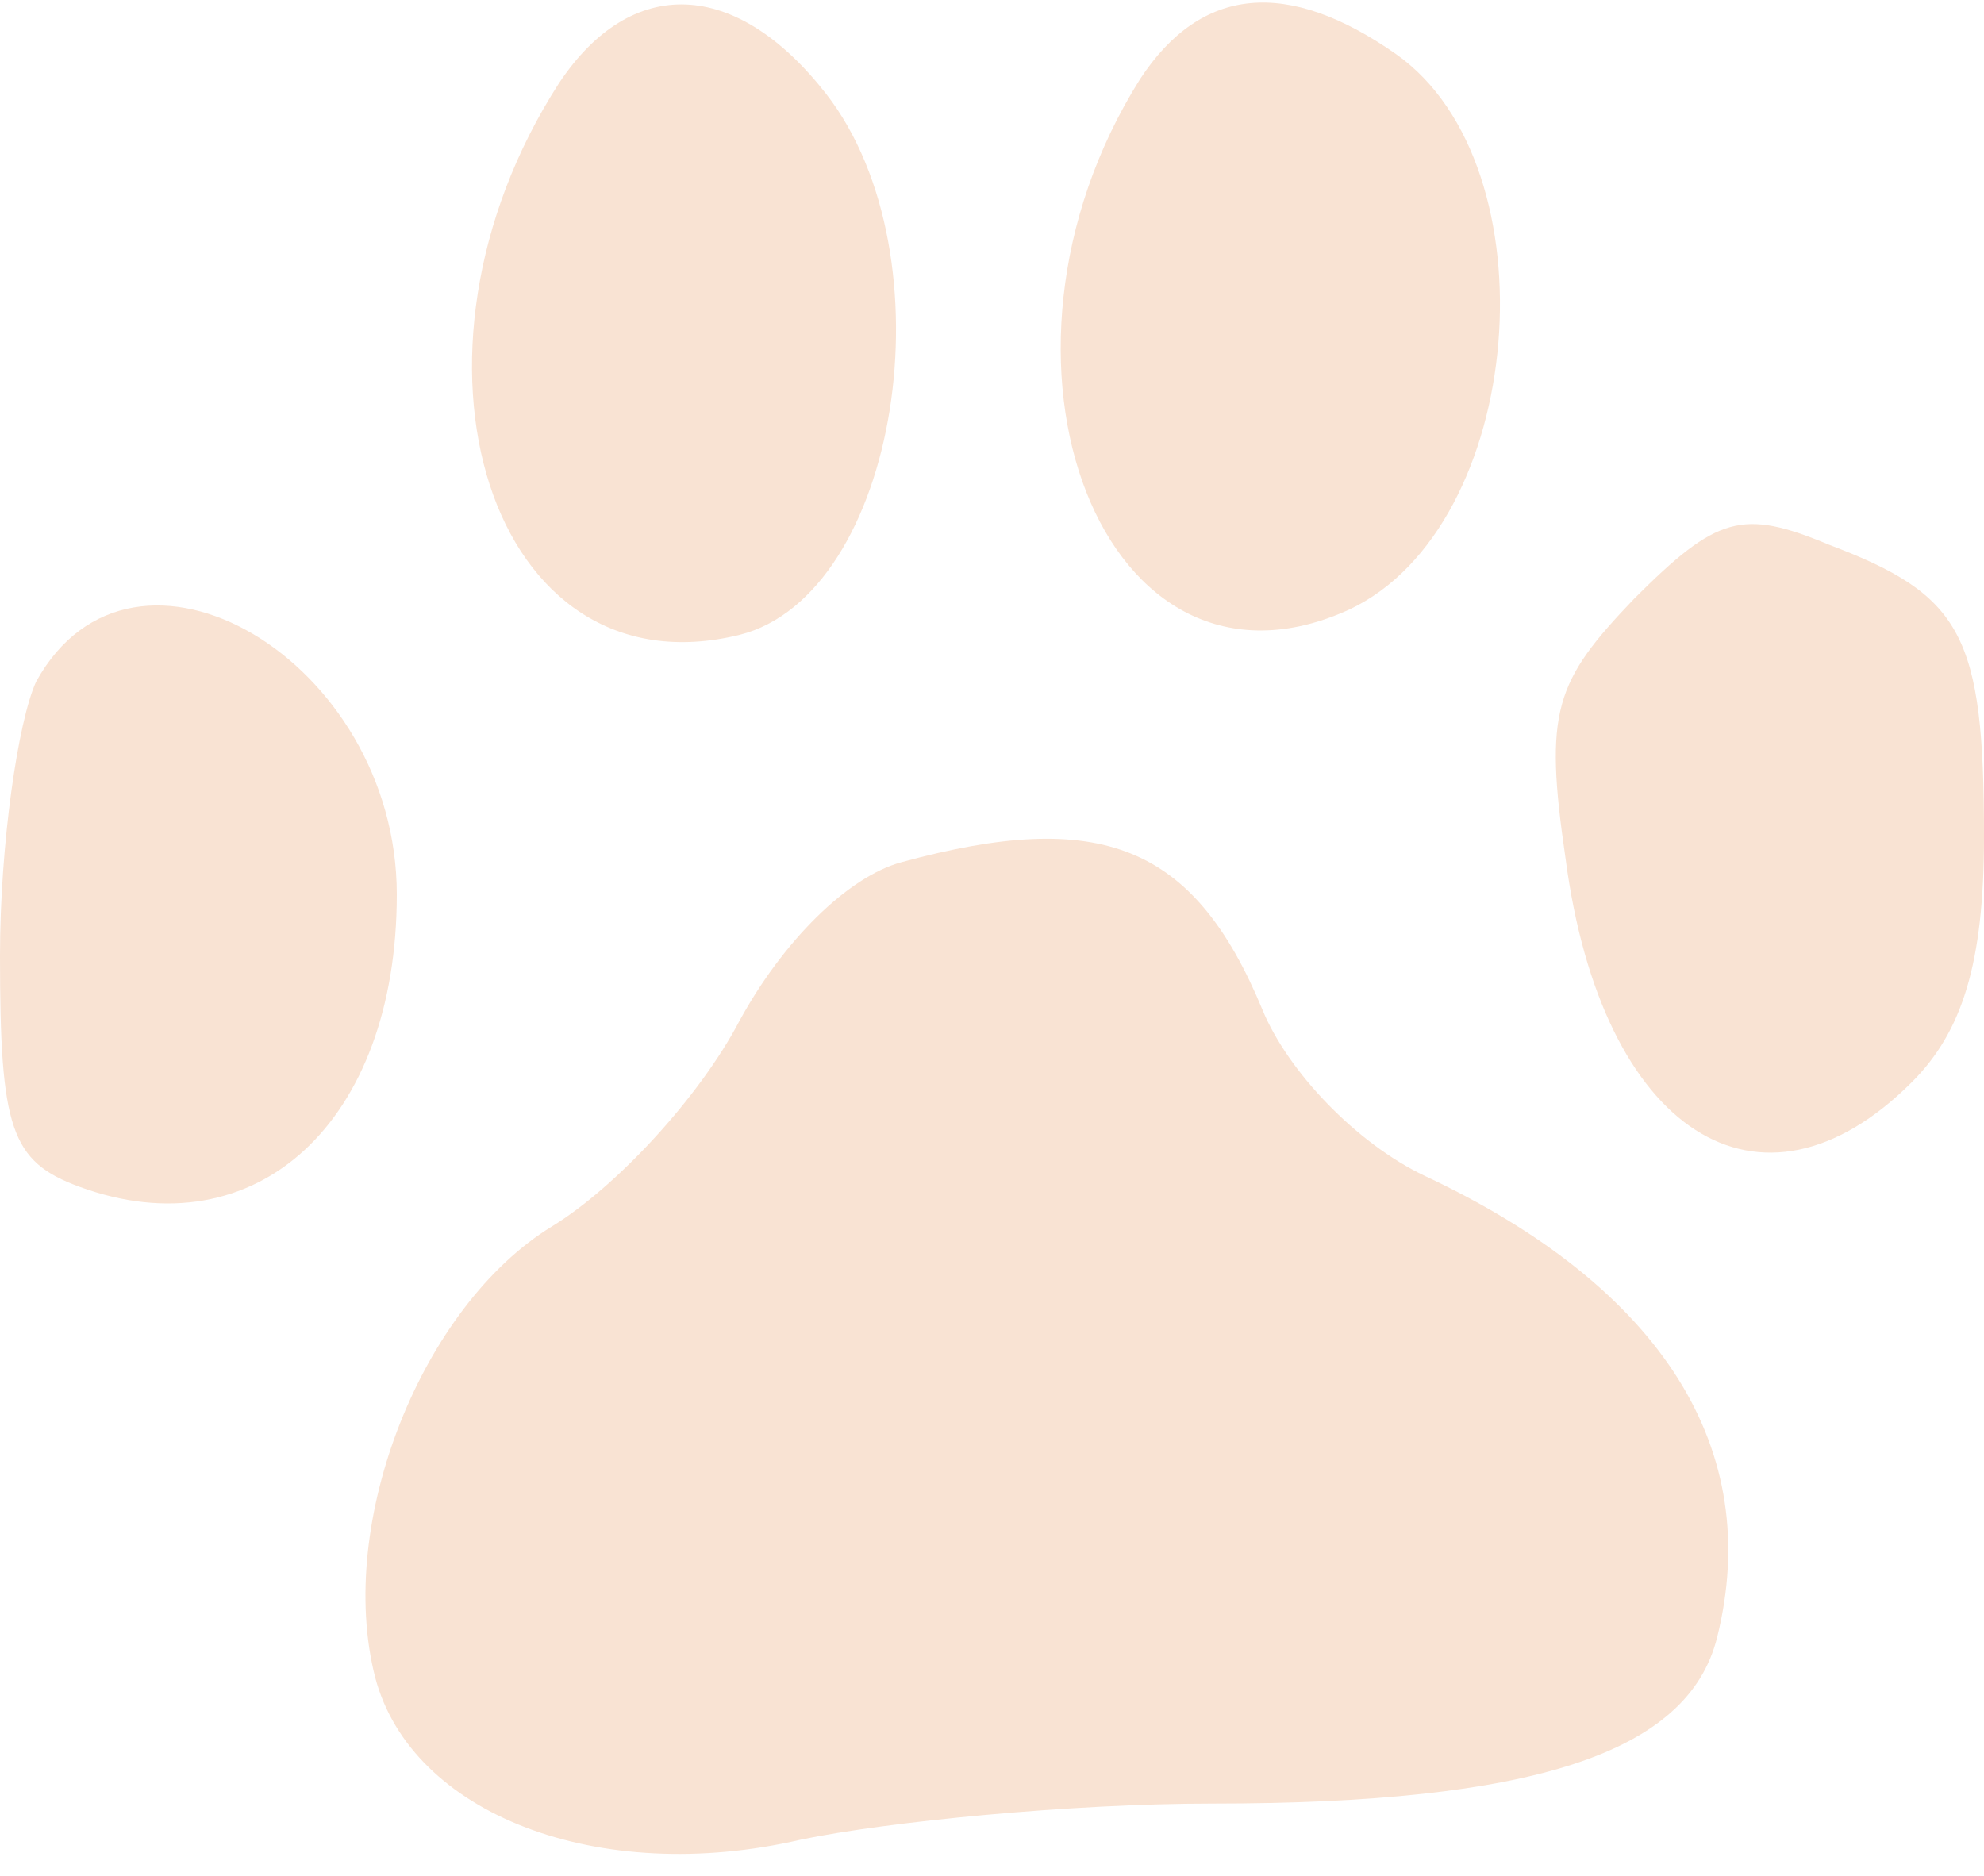 <svg width="55" height="52" viewBox="0 0 55 52" fill="none" xmlns="http://www.w3.org/2000/svg">
<path d="M15.5 2.3C10.6 9.9 13.6 19.3 20.5 17.6C24.9 16.5 26.4 7.1 22.9 2.6C20.4 -0.6 17.5 -0.7 15.5 2.3Z" fill="#F9E3D3"/>
<path d="M31.6 2.2C26.7 10 30.6 20 37.4 16.9C42.3 14.6 43.1 4.6 38.7 1.5C35.7 -0.6 33.3 -0.4 31.6 2.2Z" fill="#F9E3D3"/>
<path d="M45.3 16.6C43.1 18.9 42.8 19.7 43.4 23.8C44.4 31.4 48.8 34.2 53 30C54.4 28.6 55 26.7 55 23.2C55 17.6 54.4 16.5 50.7 15.1C48.3 14.1 47.6 14.3 45.3 16.6Z" fill="#F9E3D3"/>
<path d="M1 18.9C0.5 20 0 23.4 0 26.5C0 31.3 0.3 32.2 2.2 32.9C7.1 34.7 11 31.1 11 24.8C11 18.3 3.7 14 1 18.9Z" fill="#F9E3D3"/>
<path d="M25 23.9C23.5 24.3 21.7 26.1 20.5 28.3C19.4 30.4 17.1 32.9 15.3 34C11.7 36.2 9.3 42.2 10.4 46.5C11.4 50.3 16.6 52.3 22.2 51C24.6 50.5 29.7 50 33.6 50C42.5 50 46.8 48.6 47.6 45.4C48.9 40.2 46.1 35.7 39.5 32.6C37.6 31.7 35.7 29.7 35 28C33.1 23.4 30.5 22.4 25 23.9Z" fill="#F9E3D3"/>
</svg>
